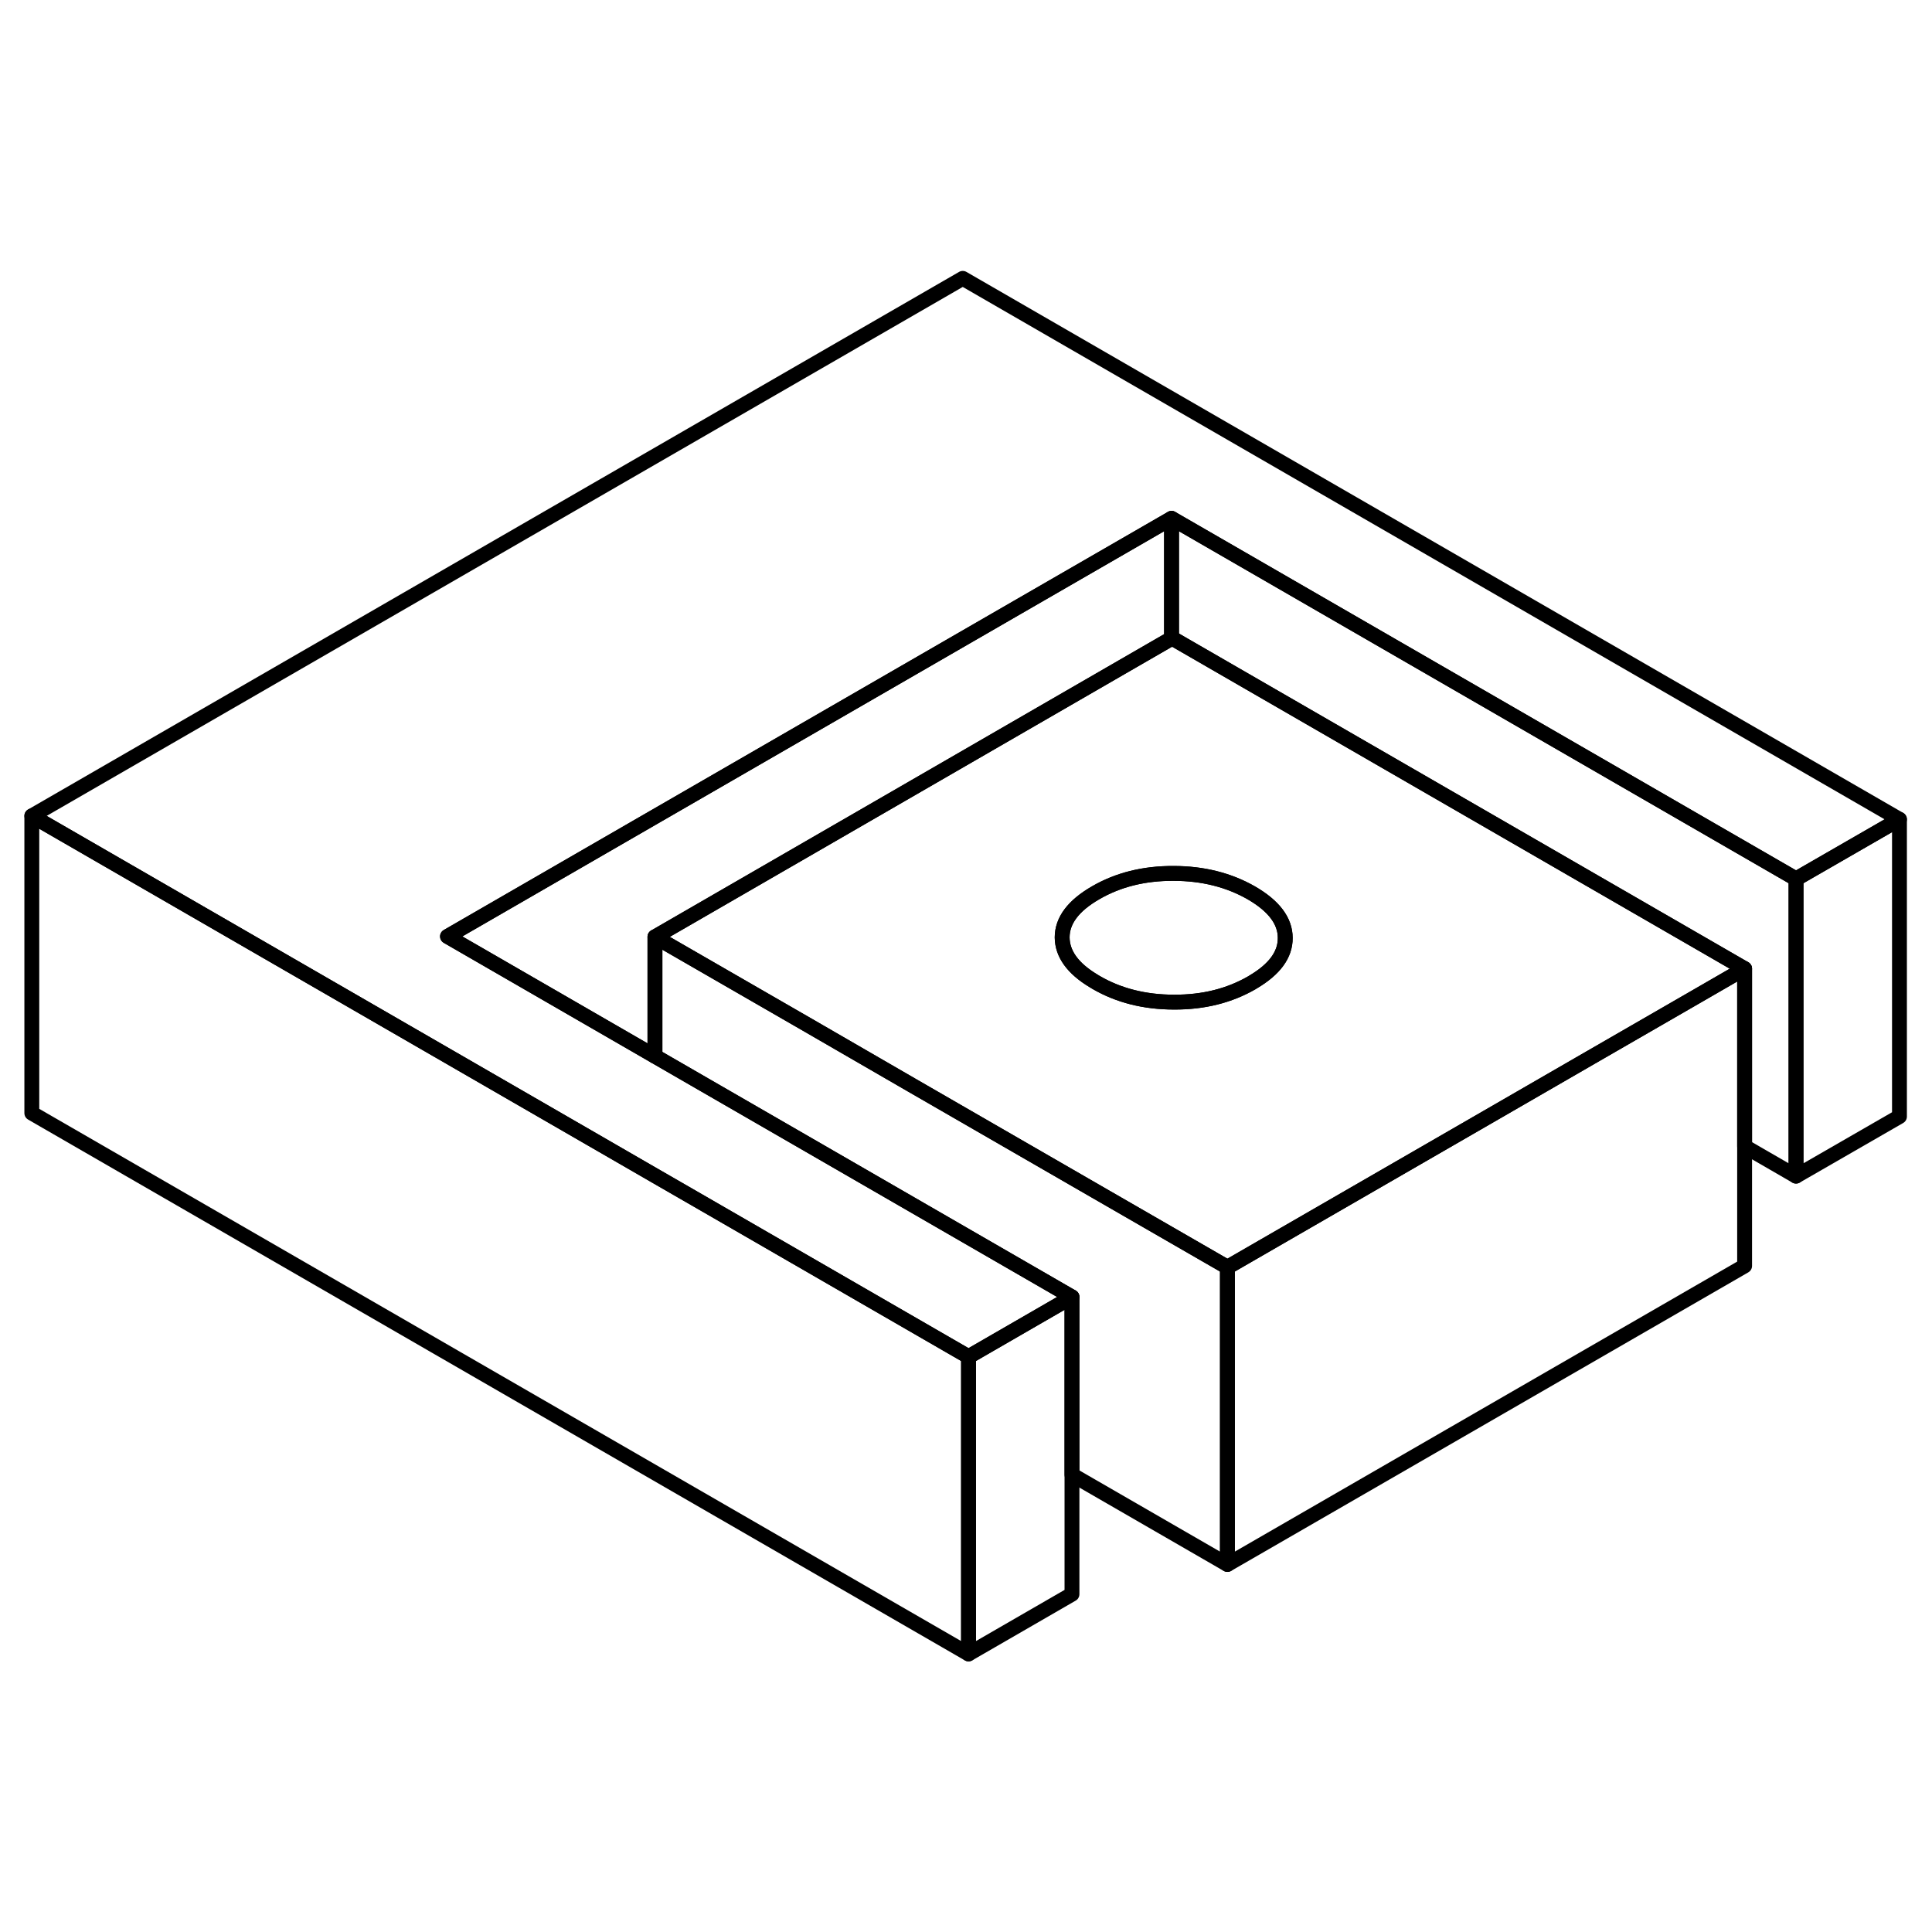 <svg width="48" height="48" viewBox="0 0 130 97" fill="none" xmlns="http://www.w3.org/2000/svg" stroke-width="1px"
     stroke-linecap="round" stroke-linejoin="round">
    <path d="M127.811 38.63L120.851 42.64L78.831 18.38L68.471 24.36L30.111 46.51L44.071 54.57L47.431 56.51L54.431 60.55L72.131 70.77L65.171 74.79L47.471 64.57L44.071 62.61L40.471 60.53L19.461 48.4L2.141 38.4L64.781 2.23L127.811 38.63Z" stroke="currentColor" stroke-linejoin="round"/>
    <path d="M127.811 38.63V58.63L120.851 62.64V42.64L127.811 38.63Z" stroke="currentColor" stroke-linejoin="round"/>
    <path d="M78.83 18.38V26.46L75.47 28.4L44.07 46.54V54.57L30.11 46.51L68.47 24.36L78.83 18.38Z" stroke="currentColor" stroke-linejoin="round"/>
    <path d="M120.85 42.64V62.64L117.39 60.64V48.68L78.87 26.44L78.83 26.46V18.38L120.85 42.64Z" stroke="currentColor" stroke-linejoin="round"/>
    <path d="M78.87 26.44L78.83 26.46L75.47 28.4L44.07 46.54L54.39 52.49L61.39 56.54L73.66 63.62L82.59 68.77L86.47 66.53L100.07 58.68L107.03 54.66L113.98 50.65L117.39 48.68L78.87 26.44ZM84.31 49.58C84.31 49.58 84.26 49.61 84.23 49.63C82.72 50.5 80.98 50.94 79 50.93C77.02 50.93 75.28 50.49 73.76 49.61C73.7 49.57 73.64 49.54 73.58 49.5C72.18 48.66 71.48 47.68 71.47 46.58C71.47 45.44 72.22 44.44 73.73 43.57C75.23 42.7 76.98 42.26 78.96 42.27C80.93 42.27 82.68 42.71 84.2 43.58C85.72 44.46 86.48 45.47 86.48 46.61C86.49 47.73 85.77 48.72 84.31 49.58Z" stroke="currentColor" stroke-linejoin="round"/>
    <path d="M86.481 46.61C86.491 47.73 85.771 48.72 84.311 49.58C84.291 49.6 84.261 49.61 84.231 49.63C82.721 50.5 80.981 50.94 79.001 50.93C77.021 50.93 75.281 50.49 73.761 49.61C73.701 49.57 73.641 49.54 73.581 49.5C72.181 48.66 71.481 47.68 71.471 46.58C71.471 45.44 72.221 44.44 73.731 43.57C75.231 42.7 76.981 42.26 78.961 42.27C80.931 42.27 82.681 42.71 84.201 43.58C85.721 44.46 86.481 45.47 86.481 46.61Z" stroke="currentColor" stroke-linejoin="round"/>
    <path d="M117.391 48.68V68.68L82.591 88.77V68.77L86.471 66.53L100.071 58.68L107.031 54.66L113.981 50.65L117.391 48.68Z" stroke="currentColor" stroke-linejoin="round"/>
    <path d="M82.59 68.77V88.77L72.13 82.73V70.77L54.43 60.55L47.43 56.51L44.07 54.57V46.54L54.39 52.49L61.39 56.54L73.66 63.62L82.59 68.77Z" stroke="currentColor" stroke-linejoin="round"/>
    <path d="M72.131 70.77V90.77L65.171 94.79V74.79L72.131 70.77Z" stroke="currentColor" stroke-linejoin="round"/>
    <path d="M65.171 74.79V94.79L2.141 58.4V38.4L19.461 48.4L40.471 60.53L44.071 62.61L47.471 64.57L65.171 74.79Z" stroke="currentColor" stroke-linejoin="round"/>
</svg>